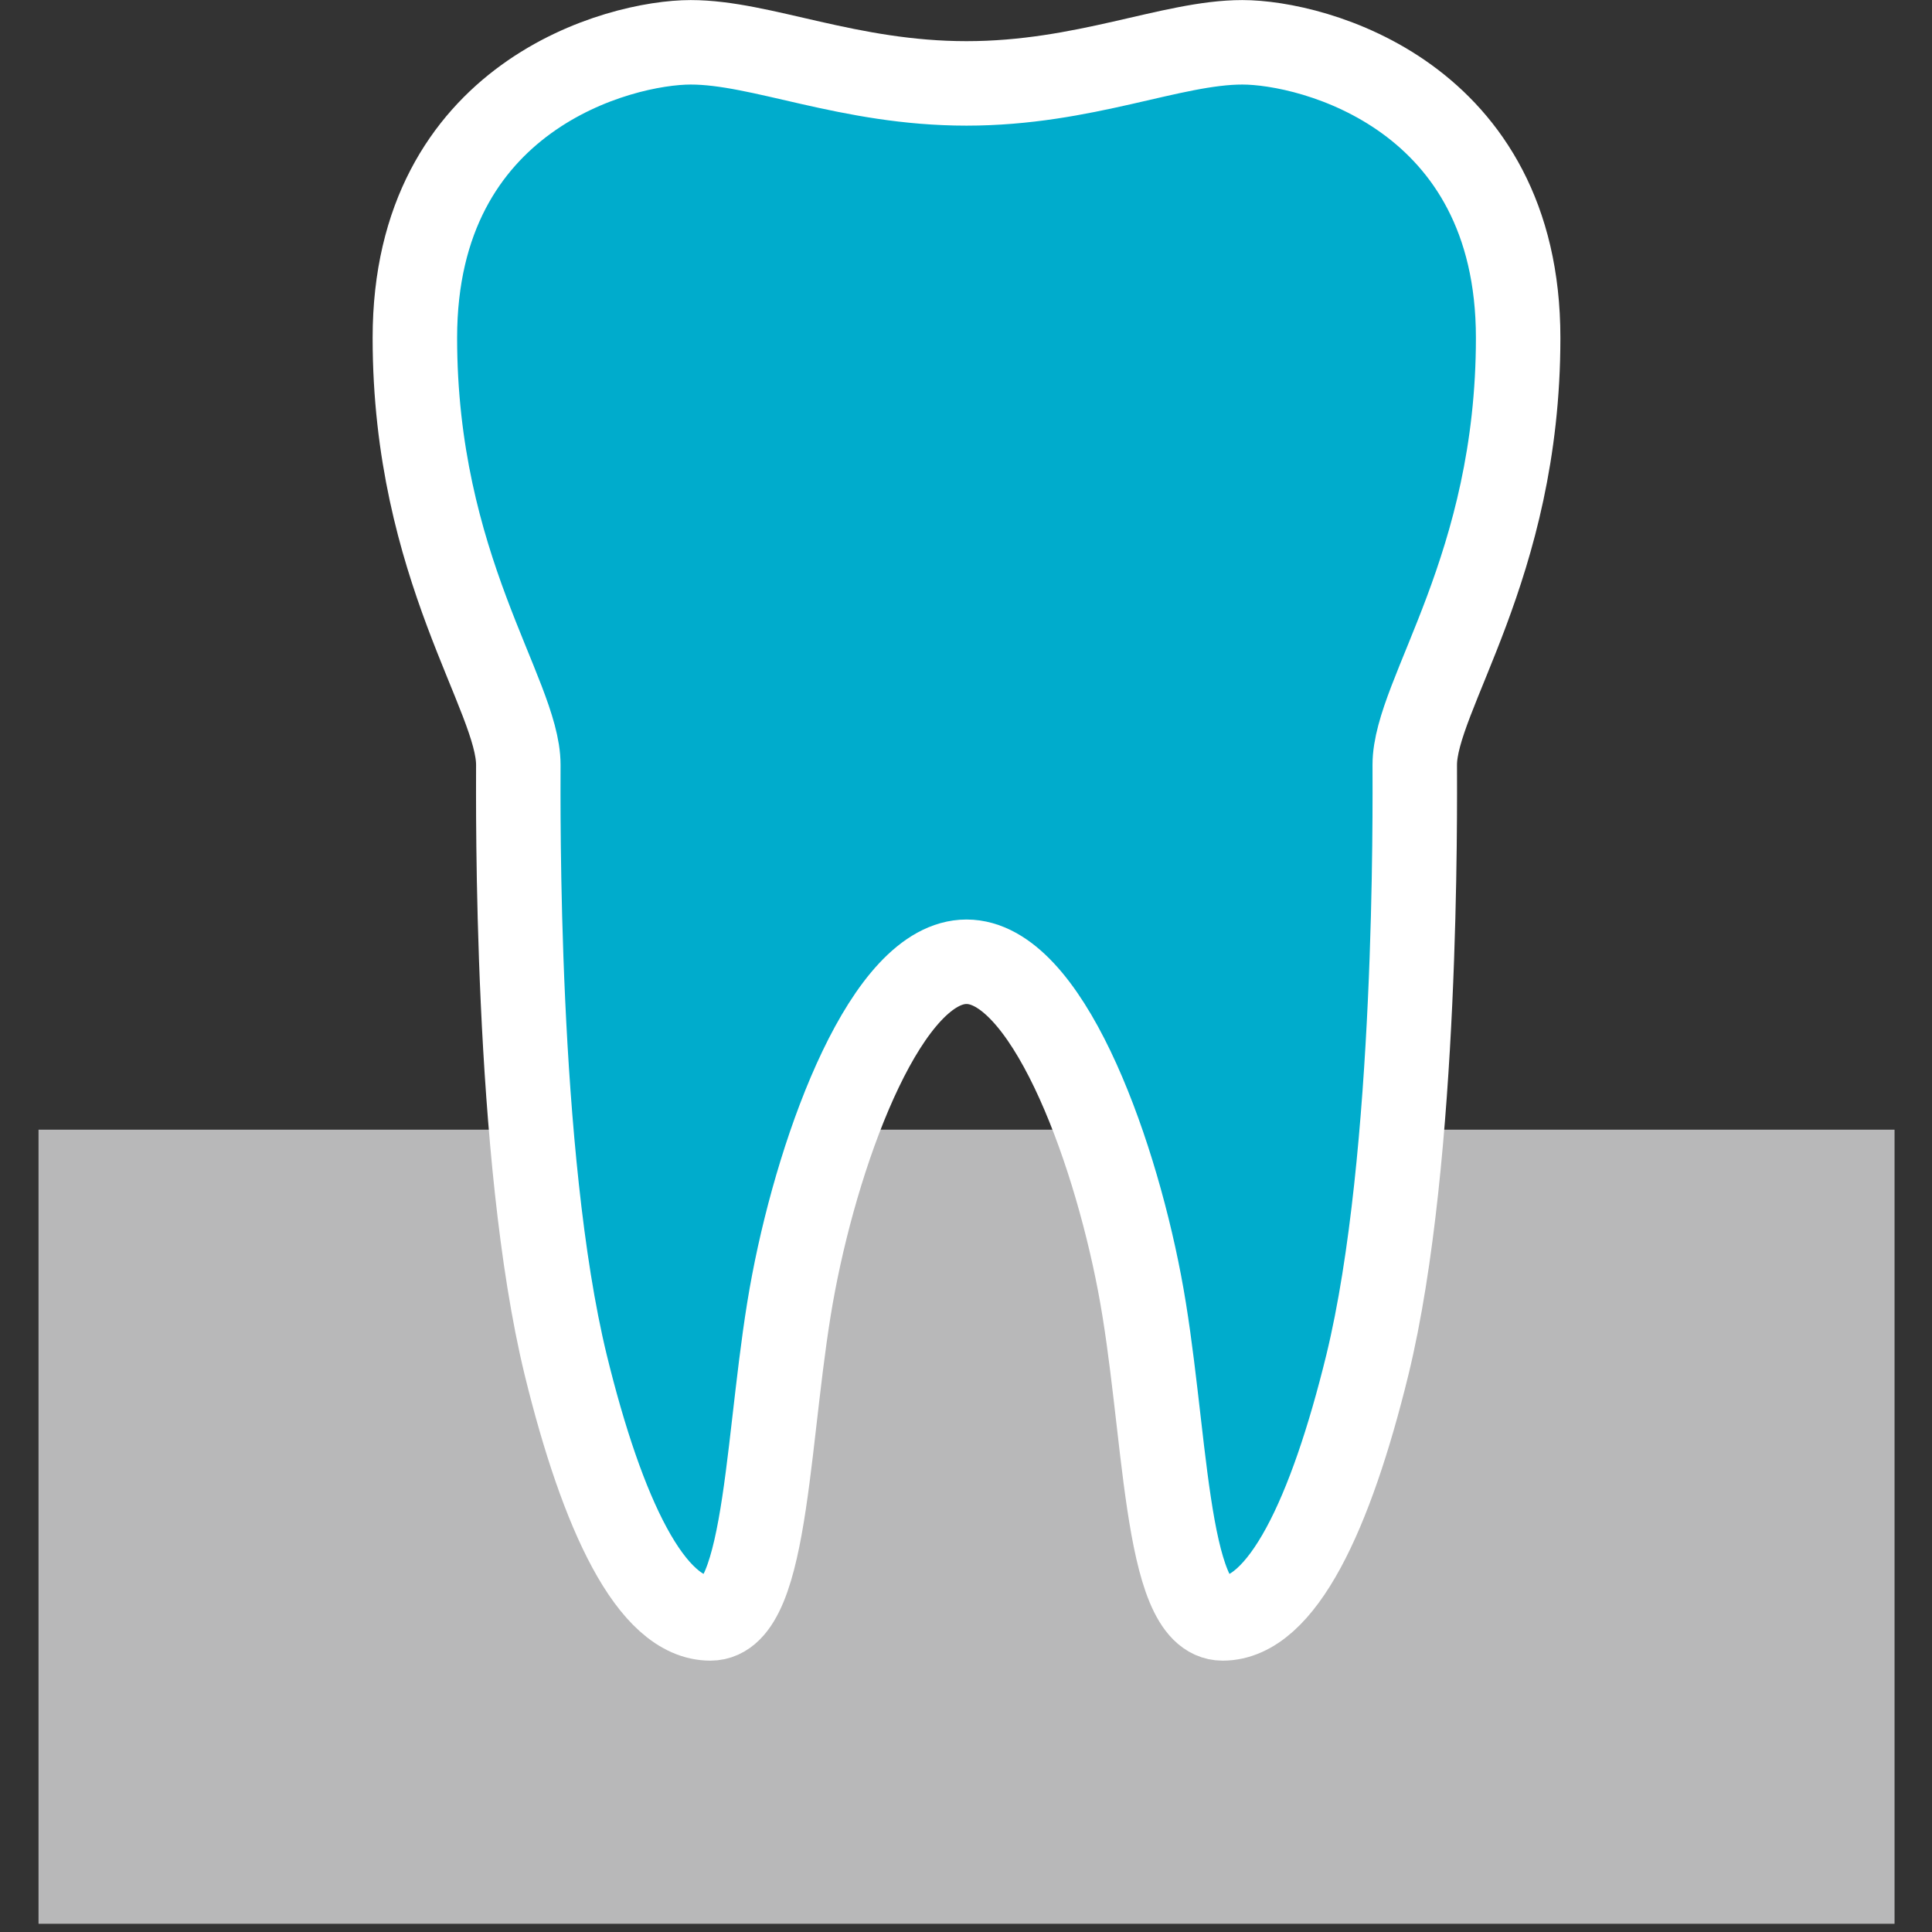 <?xml version="1.0" encoding="utf-8"?>
<!-- Generator: Adobe Illustrator 16.0.0, SVG Export Plug-In . SVG Version: 6.00 Build 0)  -->
<!DOCTYPE svg PUBLIC "-//W3C//DTD SVG 1.1//EN" "http://www.w3.org/Graphics/SVG/1.1/DTD/svg11.dtd">
<svg version="1.1" id="Ebene_1" xmlns="http://www.w3.org/2000/svg" xmlns:xlink="http://www.w3.org/1999/xlink" x="0px" y="0px"
	 width="500px" height="500px" viewBox="0 0 500 500" enable-background="new 0 0 500 500" xml:space="preserve">
<rect x="0" y="0" width="500" height="500" fill="#333333" stroke="none"/>
<rect x="9.97" y="292.359" fill="#B8B8B9" width="480.338" height="205.514"/>
<g>
	<defs>
		<rect id="SVGID_1_" x="9.97" width="480.338" height="497.873"/>
	</defs>
	<clipPath id="SVGID_2_">
		<use xlink:href="#SVGID_1_"  overflow="visible"/>
	</clipPath>
	<path clip-path="url(#SVGID_2_)" fill="#00ACCC" d="M321.518,10.949c-18.314,0-40.787,10.635-71.386,10.635
		c-30.591,0-53.058-10.635-71.378-10.635s-71.385,13.729-71.385,76.484c0,59.499,26.772,92.443,26.772,110.497
		c0,10.43-0.869,101.396,12.264,155.31c9.492,38.789,22.16,65.604,37.448,65.604c15.296,0,14.509-50.396,21.544-86.928
		c6.98-36.518,24.343-83.015,44.736-83.015c20.387,0,37.771,46.497,44.75,83.015c7.035,36.531,6.242,86.928,21.53,86.928
		c15.316,0,27.963-26.814,37.462-65.604c13.126-53.914,12.264-144.88,12.264-155.31c0-18.053,26.759-50.998,26.759-110.497
		C392.896,24.678,339.831,10.949,321.518,10.949"/>
	<path clip-path="url(#SVGID_2_)" fill="none" stroke="#FFFFFF" stroke-width="21.864" stroke-miterlimit="10" d="M321.518,10.949
		c-18.314,0-40.787,10.635-71.386,10.635c-30.591,0-53.058-10.635-71.378-10.635s-71.385,13.729-71.385,76.484
		c0,59.499,26.772,92.443,26.772,110.497c0,10.43-0.869,101.396,12.264,155.31c9.492,38.789,22.16,65.604,37.448,65.604
		c15.296,0,14.509-50.396,21.544-86.928c6.98-36.518,24.343-83.015,44.736-83.015c20.387,0,37.771,46.497,44.75,83.015
		c7.035,36.531,6.242,86.928,21.53,86.928c15.316,0,27.963-26.814,37.462-65.604c13.126-53.914,12.264-144.88,12.264-155.31
		c0-18.053,26.759-50.998,26.759-110.497C392.896,24.678,339.831,10.949,321.518,10.949z"/>
</g>
</svg>
